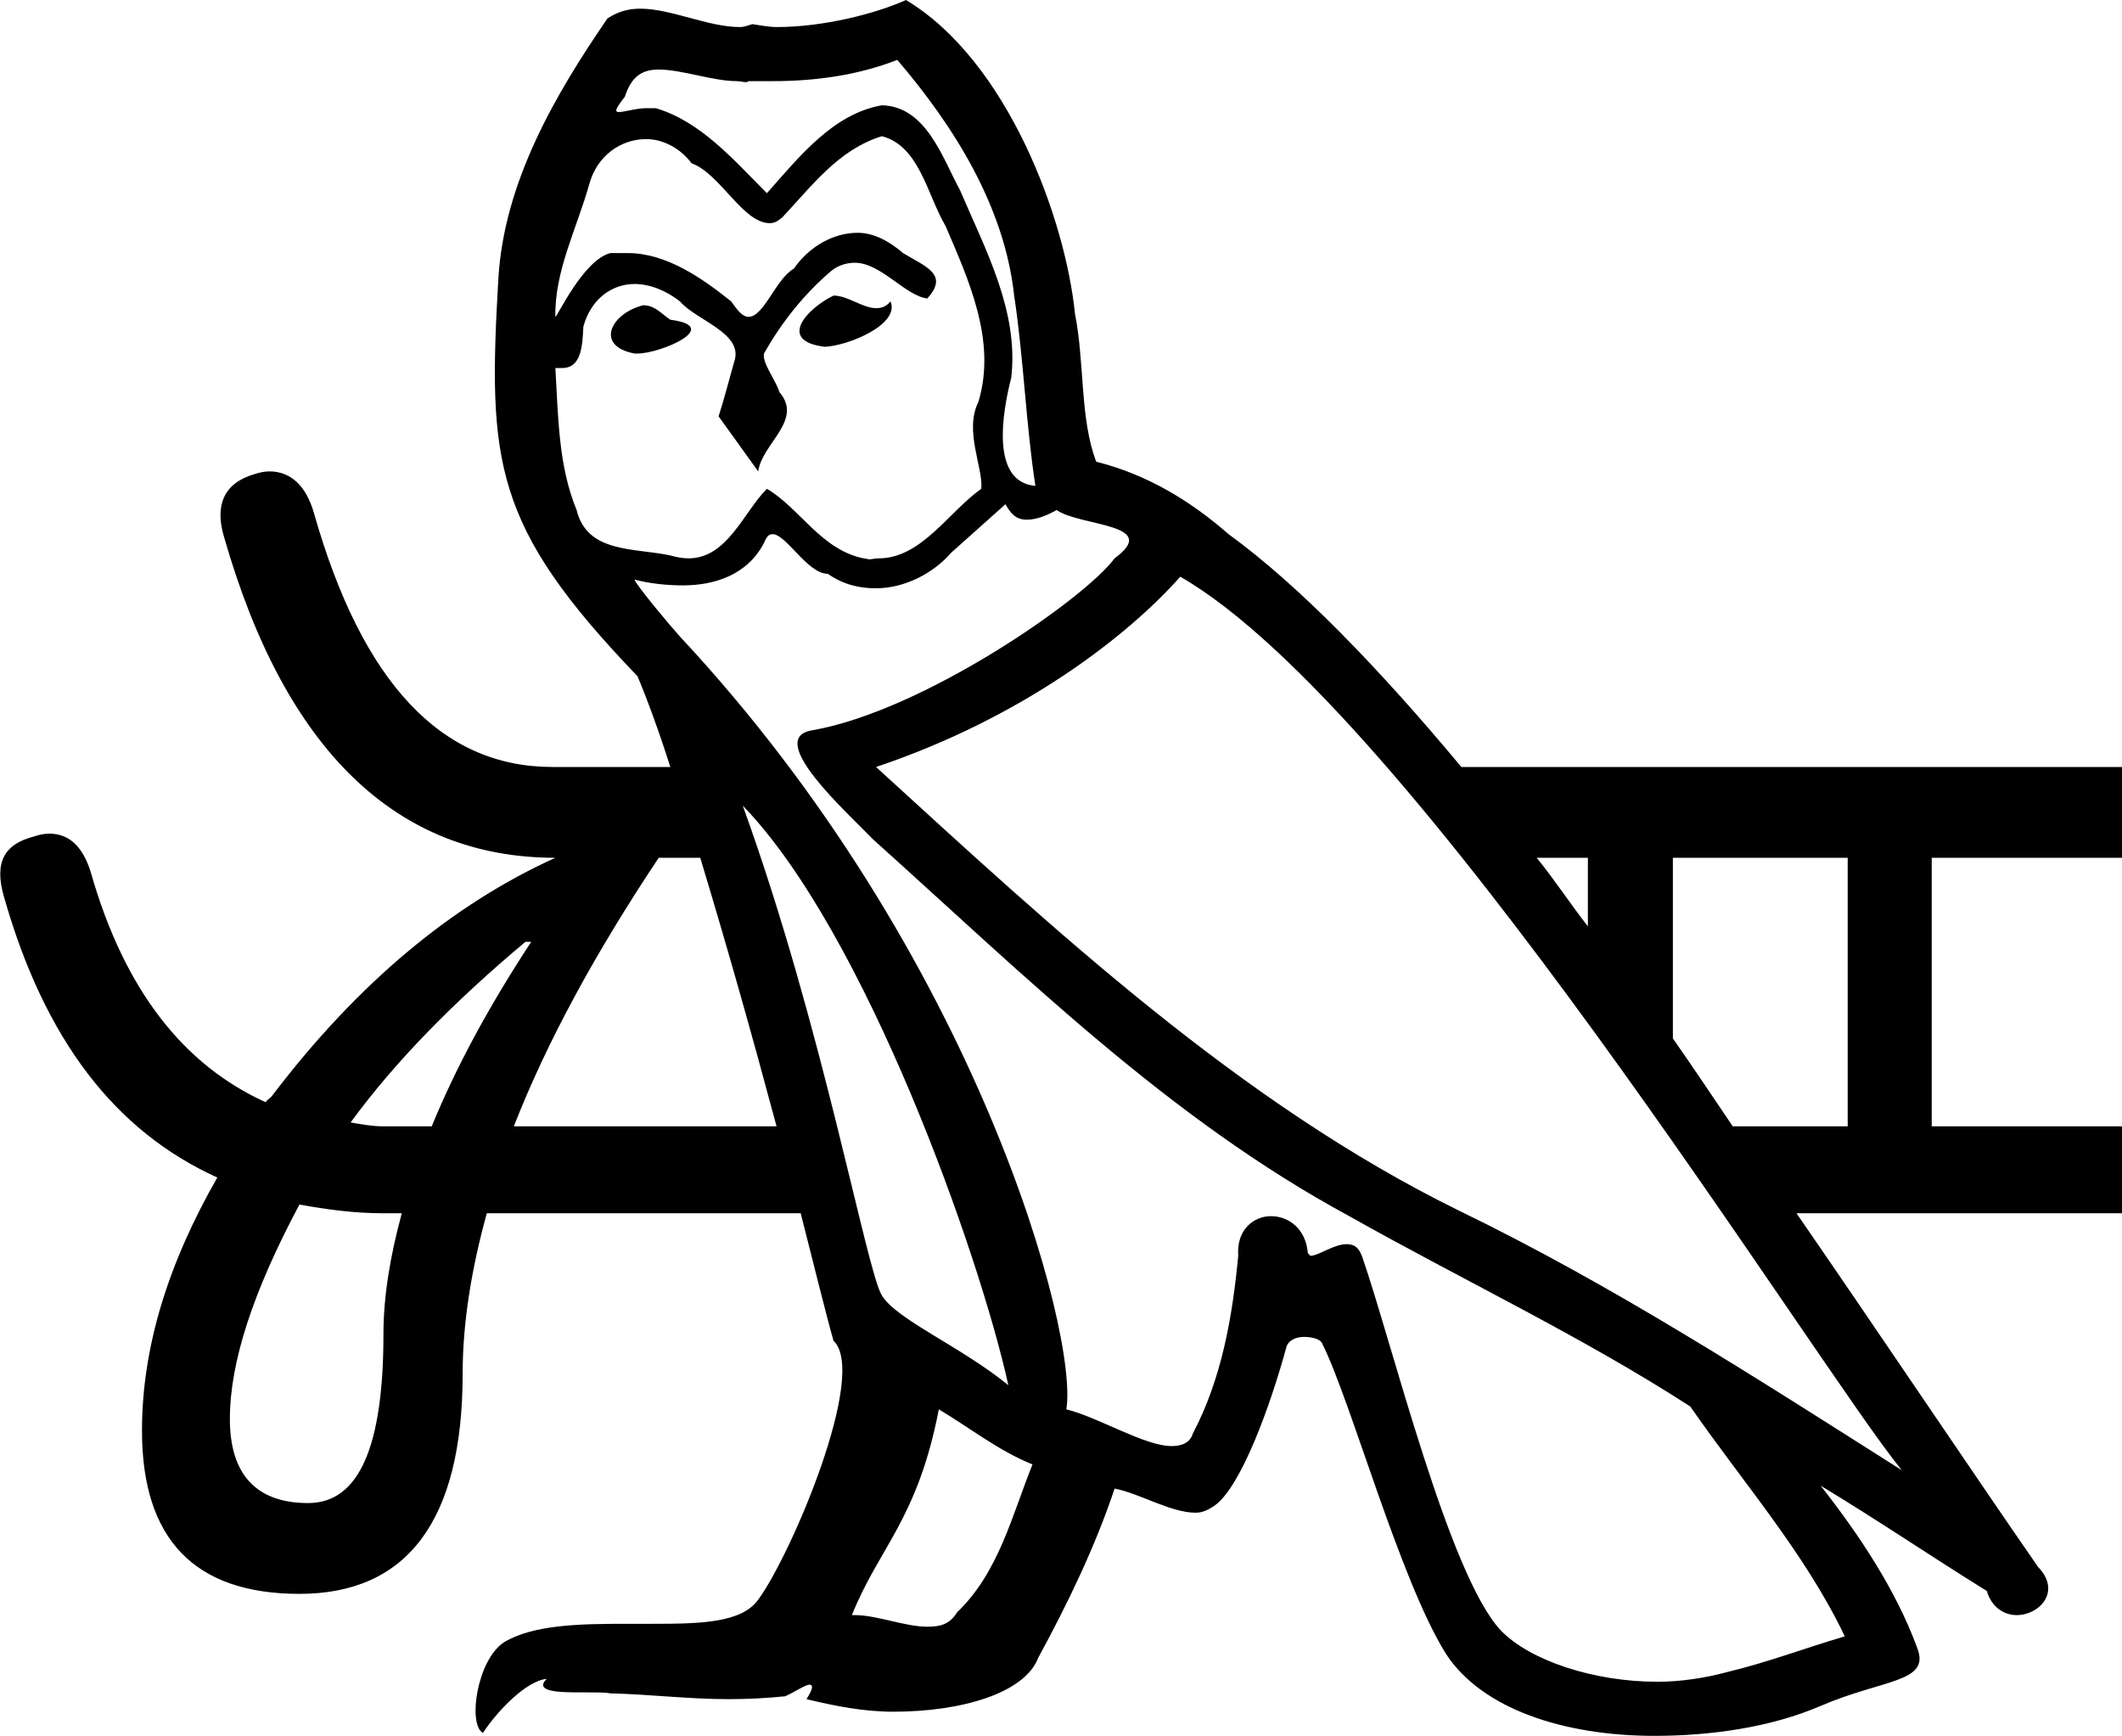 <?xml version='1.0' encoding ='UTF-8' standalone='no'?>
<svg width='21.97' height='17.97' xmlns='http://www.w3.org/2000/svg' xmlns:xlink='http://www.w3.org/1999/xlink'  version='1.1' >
<path style='fill:black; stroke:none' d=' M 8.63 3.06  C 8.36 3.19 8.04 3.53 8.54 3.59  C 8.78 3.58 9.32 3.36 9.22 3.12  L 9.22 3.12  C 9.17 3.18 9.12 3.19 9.07 3.19  C 8.93 3.19 8.78 3.06 8.63 3.06  Z  M 6.66 3.16  C 6.33 3.24 6.15 3.58 6.57 3.66  L 6.6 3.66  C 6.84 3.66 7.49 3.38 6.94 3.31  C 6.85 3.25 6.78 3.16 6.66 3.16  Z  M 9.29 0.62  C 9.88 1.31 10.4 2.14 10.5 3.06  C 10.6 3.72 10.62 4.38 10.72 5.03  C 10.25 4.99 10.38 4.26 10.47 3.91  C 10.55 3.22 10.2 2.58 9.94 1.97  C 9.76 1.64 9.59 1.1 9.13 1.09  C 8.62 1.18 8.27 1.63 7.94 2  C 7.6 1.66 7.26 1.26 6.79 1.12  C 6.78 1.12 6.77 1.12 6.76 1.12  C 6.74 1.12 6.71 1.12 6.69 1.12  C 6.59 1.12 6.46 1.16 6.41 1.16  C 6.36 1.16 6.37 1.13 6.47 1  C 6.54 0.78 6.66 0.72 6.82 0.72  C 7.06 0.72 7.38 0.84 7.63 0.84  C 7.66 0.84 7.69 0.85 7.72 0.85  C 7.73 0.85 7.74 0.85 7.75 0.84  L 8 0.84  C 8.44 0.84 8.88 0.78 9.29 0.62  Z  M 9.13 1.41  C 9.52 1.51 9.6 2.02 9.79 2.34  C 10.03 2.9 10.32 3.53 10.13 4.16  C 9.98 4.46 10.18 4.84 10.16 5.06  C 9.83 5.29 9.54 5.78 9.1 5.78  C 9.06 5.78 9.03 5.79 9 5.79  C 8.98 5.79 8.96 5.78 8.94 5.78  C 8.5 5.69 8.28 5.26 7.94 5.06  C 7.7 5.3 7.53 5.78 7.13 5.78  C 7.13 5.78 7.13 5.78 7.13 5.78  C 7.07 5.78 7.01 5.77 6.94 5.75  C 6.57 5.67 6.08 5.73 5.97 5.28  C 5.78 4.82 5.78 4.31 5.75 3.81  L 5.82 3.81  C 6.02 3.81 6.03 3.58 6.04 3.38  C 6.12 3.09 6.34 2.94 6.57 2.94  C 6.73 2.94 6.9 3.01 7.04 3.12  C 7.21 3.32 7.71 3.45 7.6 3.75  C 7.55 3.93 7.5 4.12 7.44 4.31  L 7.85 4.88  C 7.89 4.59 8.32 4.35 8.07 4.06  C 8.03 3.93 7.89 3.76 7.91 3.66  C 8.09 3.34 8.32 3.05 8.6 2.81  C 8.68 2.74 8.78 2.72 8.85 2.72  C 9.12 2.72 9.37 3.06 9.6 3.09  C 9.83 2.84 9.58 2.76 9.35 2.62  C 9.21 2.5 9.05 2.41 8.88 2.41  C 8.63 2.41 8.38 2.55 8.22 2.78  C 8.03 2.89 7.91 3.28 7.75 3.28  C 7.69 3.28 7.64 3.22 7.57 3.12  C 7.27 2.88 6.9 2.62 6.5 2.62  C 6.46 2.62 6.42 2.62 6.38 2.62  C 6.36 2.62 6.34 2.62 6.32 2.62  C 6.04 2.69 5.77 3.28 5.75 3.28  C 5.74 2.81 5.97 2.37 6.1 1.91  C 6.18 1.61 6.43 1.44 6.69 1.44  C 6.86 1.44 7.04 1.53 7.16 1.69  C 7.46 1.8 7.69 2.31 7.97 2.31  C 8.02 2.31 8.05 2.29 8.1 2.25  C 8.41 1.92 8.68 1.55 9.13 1.41  Z  M 16.44 8.88  L 16.44 9.59  C 16.26 9.36 16.09 9.1 15.91 8.88  Z  M 5.5 9.75  C 5.06 10.42 4.72 11.05 4.47 11.66  L 3.97 11.66  C 3.85 11.66 3.75 11.64 3.63 11.62  C 4.09 10.99 4.7 10.37 5.44 9.75  Z  M 7.25 8.88  C 7.54 9.84 7.78 10.69 8.04 11.66  L 5.32 11.66  C 5.66 10.79 6.16 9.87 6.82 8.88  Z  M 19.13 8.88  L 19.13 11.66  L 17.94 11.66  C 17.73 11.35 17.53 11.05 17.32 10.75  L 17.32 8.88  Z  M 7.69 8.34  C 8.96 9.65 10.14 12.98 10.44 14.34  C 9.95 13.94 9.28 13.66 9.13 13.41  C 8.97 13.15 8.52 10.63 7.69 8.34  Z  M 12.22 5.97  C 14.62 7.35 18.8 14.13 19.69 15.22  C 18.19 14.27 16.71 13.31 15.1 12.53  C 12.84 11.42 10.91 9.62 9.07 7.94  C 10.59 7.43 11.68 6.58 12.22 5.97  Z  M 3.1 12.47  C 3.38 12.52 3.66 12.56 3.97 12.56  L 4.16 12.56  C 4.04 13 3.97 13.42 3.97 13.81  C 3.97 14.97 3.72 15.56 3.19 15.56  C 2.66 15.56 2.38 15.27 2.38 14.69  C 2.38 14.1 2.62 13.37 3.1 12.47  Z  M 9.72 14.59  C 10.04 14.78 10.34 15.02 10.69 15.16  C 10.48 15.68 10.34 16.28 9.91 16.69  C 9.83 16.82 9.73 16.84 9.6 16.84  C 9.37 16.84 9.08 16.72 8.85 16.72  L 8.82 16.72  C 9.1 16.02 9.5 15.73 9.72 14.59  Z  M 10.41 5.22  C 10.48 5.35 10.55 5.38 10.63 5.38  C 10.74 5.38 10.85 5.33 10.94 5.28  C 11.18 5.45 12.03 5.42 11.54 5.78  C 11.23 6.2 9.56 7.36 8.41 7.56  C 7.91 7.64 8.77 8.41 9.04 8.69  C 10.6 10.09 12.1 11.58 13.97 12.59  C 15.14 13.25 16.37 13.83 17.5 14.56  C 18.04 15.34 18.69 16.08 19.1 16.94  C 18.69 17.06 18.3 17.21 17.88 17.31  C 17.66 17.37 17.4 17.41 17.16 17.41  C 16.5 17.41 15.84 17.19 15.54 16.88  C 15 16.31 14.41 13.89 14.1 13  C 14.06 12.9 14.01 12.88 13.94 12.88  C 13.81 12.88 13.65 13 13.57 13  C 13.56 13 13.55 12.98 13.54 12.97  C 13.52 12.72 13.34 12.59 13.16 12.59  C 12.98 12.59 12.8 12.73 12.82 13  C 12.76 13.63 12.65 14.27 12.35 14.84  C 12.32 14.94 12.23 14.97 12.13 14.97  C 11.85 14.97 11.37 14.67 11.04 14.59  C 11.17 13.82 10.12 9.89 7.04 6.59  C 6.94 6.48 6.58 6.05 6.57 6  L 6.57 6  C 6.72 6.04 6.9 6.06 7.07 6.06  C 7.4 6.06 7.74 5.95 7.91 5.62  C 7.94 5.55 7.96 5.53 8 5.53  C 8.14 5.53 8.36 5.94 8.57 5.94  C 8.73 6.05 8.89 6.09 9.07 6.09  C 9.36 6.09 9.66 5.94 9.85 5.72  C 10.04 5.55 10.22 5.39 10.41 5.22  Z  M 9.38 0  C 9.07 0.14 8.53 0.28 8.04 0.28  C 7.96 0.28 7.86 0.26 7.79 0.25  C 7.75 0.26 7.71 0.28 7.66 0.28  C 7.33 0.28 6.95 0.09 6.63 0.09  C 6.5 0.09 6.4 0.12 6.29 0.19  C 5.74 0.99 5.22 1.89 5.16 2.88  C 5.05 4.78 5.1 5.44 6.6 7  C 6.69 7.21 6.83 7.59 6.94 7.94  L 5.75 7.94  C 5.74 7.94 5.73 7.94 5.72 7.94  C 4.57 7.94 3.75 7.07 3.25 5.31  C 3.17 5.03 3.01 4.88 2.79 4.88  C 2.74 4.88 2.69 4.89 2.63 4.91  C 2.32 5 2.22 5.23 2.32 5.56  C 2.95 7.76 4.1 8.88 5.75 8.88  C 4.69 9.36 3.71 10.17 2.82 11.34  C 2.8 11.37 2.77 11.38 2.75 11.41  C 1.91 11.03 1.29 10.26 0.94 9.03  C 0.86 8.77 0.72 8.63 0.51 8.63  C 0.46 8.63 0.41 8.64 0.35 8.66  C 0.04 8.74 -0.06 8.93 0.04 9.28  C 0.46 10.76 1.19 11.71 2.25 12.19  C 1.74 13.08 1.47 13.95 1.47 14.81  C 1.47 15.93 2.01 16.5 3.1 16.5  C 4.21 16.5 4.79 15.75 4.79 14.22  C 4.79 13.7 4.88 13.14 5.04 12.56  L 8.29 12.56  C 8.4 12.99 8.56 13.64 8.63 13.88  C 8.99 14.22 8.19 16.1 7.85 16.56  C 7.68 16.8 7.25 16.81 6.77 16.81  C 6.73 16.81 6.7 16.81 6.66 16.81  L 6.47 16.81  C 6 16.81 5.52 16.82 5.22 17  C 4.94 17.18 4.84 17.85 5 17.94  C 5.15 17.71 5.45 17.4 5.66 17.38  L 5.66 17.38  C 5.53 17.51 5.77 17.52 6 17.52  C 6.03 17.52 6.05 17.52 6.08 17.52  C 6.18 17.52 6.27 17.52 6.32 17.53  C 6.73 17.54 7.13 17.59 7.54 17.59  C 7.74 17.59 7.94 17.58 8.13 17.56  C 8.22 17.52 8.34 17.44 8.38 17.44  C 8.42 17.44 8.42 17.48 8.35 17.59  C 8.64 17.66 8.94 17.72 9.25 17.72  C 9.95 17.72 10.61 17.53 10.75 17.16  C 11.05 16.61 11.34 16.01 11.54 15.41  C 11.8 15.46 12.12 15.66 12.38 15.66  C 12.45 15.66 12.51 15.63 12.57 15.59  C 12.85 15.4 13.16 14.53 13.32 13.94  C 13.34 13.88 13.41 13.84 13.5 13.84  C 13.58 13.84 13.67 13.86 13.69 13.91  C 13.99 14.51 14.49 16.35 14.97 17.12  C 15.34 17.69 16.19 17.97 17.13 17.97  C 17.72 17.97 18.34 17.88 18.85 17.66  C 19.5 17.38 19.99 17.42 19.85 17.06  C 19.63 16.46 19.25 15.89 18.85 15.38  L 18.85 15.38  C 19.43 15.73 19.99 16.11 20.57 16.47  C 20.62 16.64 20.75 16.72 20.88 16.72  C 21.11 16.72 21.35 16.48 21.1 16.22  C 20.38 15.18 19.51 13.88 18.6 12.56  L 21.97 12.56  L 21.97 11.66  L 20 11.66  L 20 8.88  L 21.97 8.88  L 21.97 7.94  L 15.13 7.94  C 14.28 6.92 13.45 6.06 12.72 5.53  C 12.32 5.18 11.87 4.91 11.35 4.78  C 11.18 4.34 11.23 3.75 11.13 3.25  C 11.03 2.26 10.43 0.63 9.38 0  Z '/></svg>
